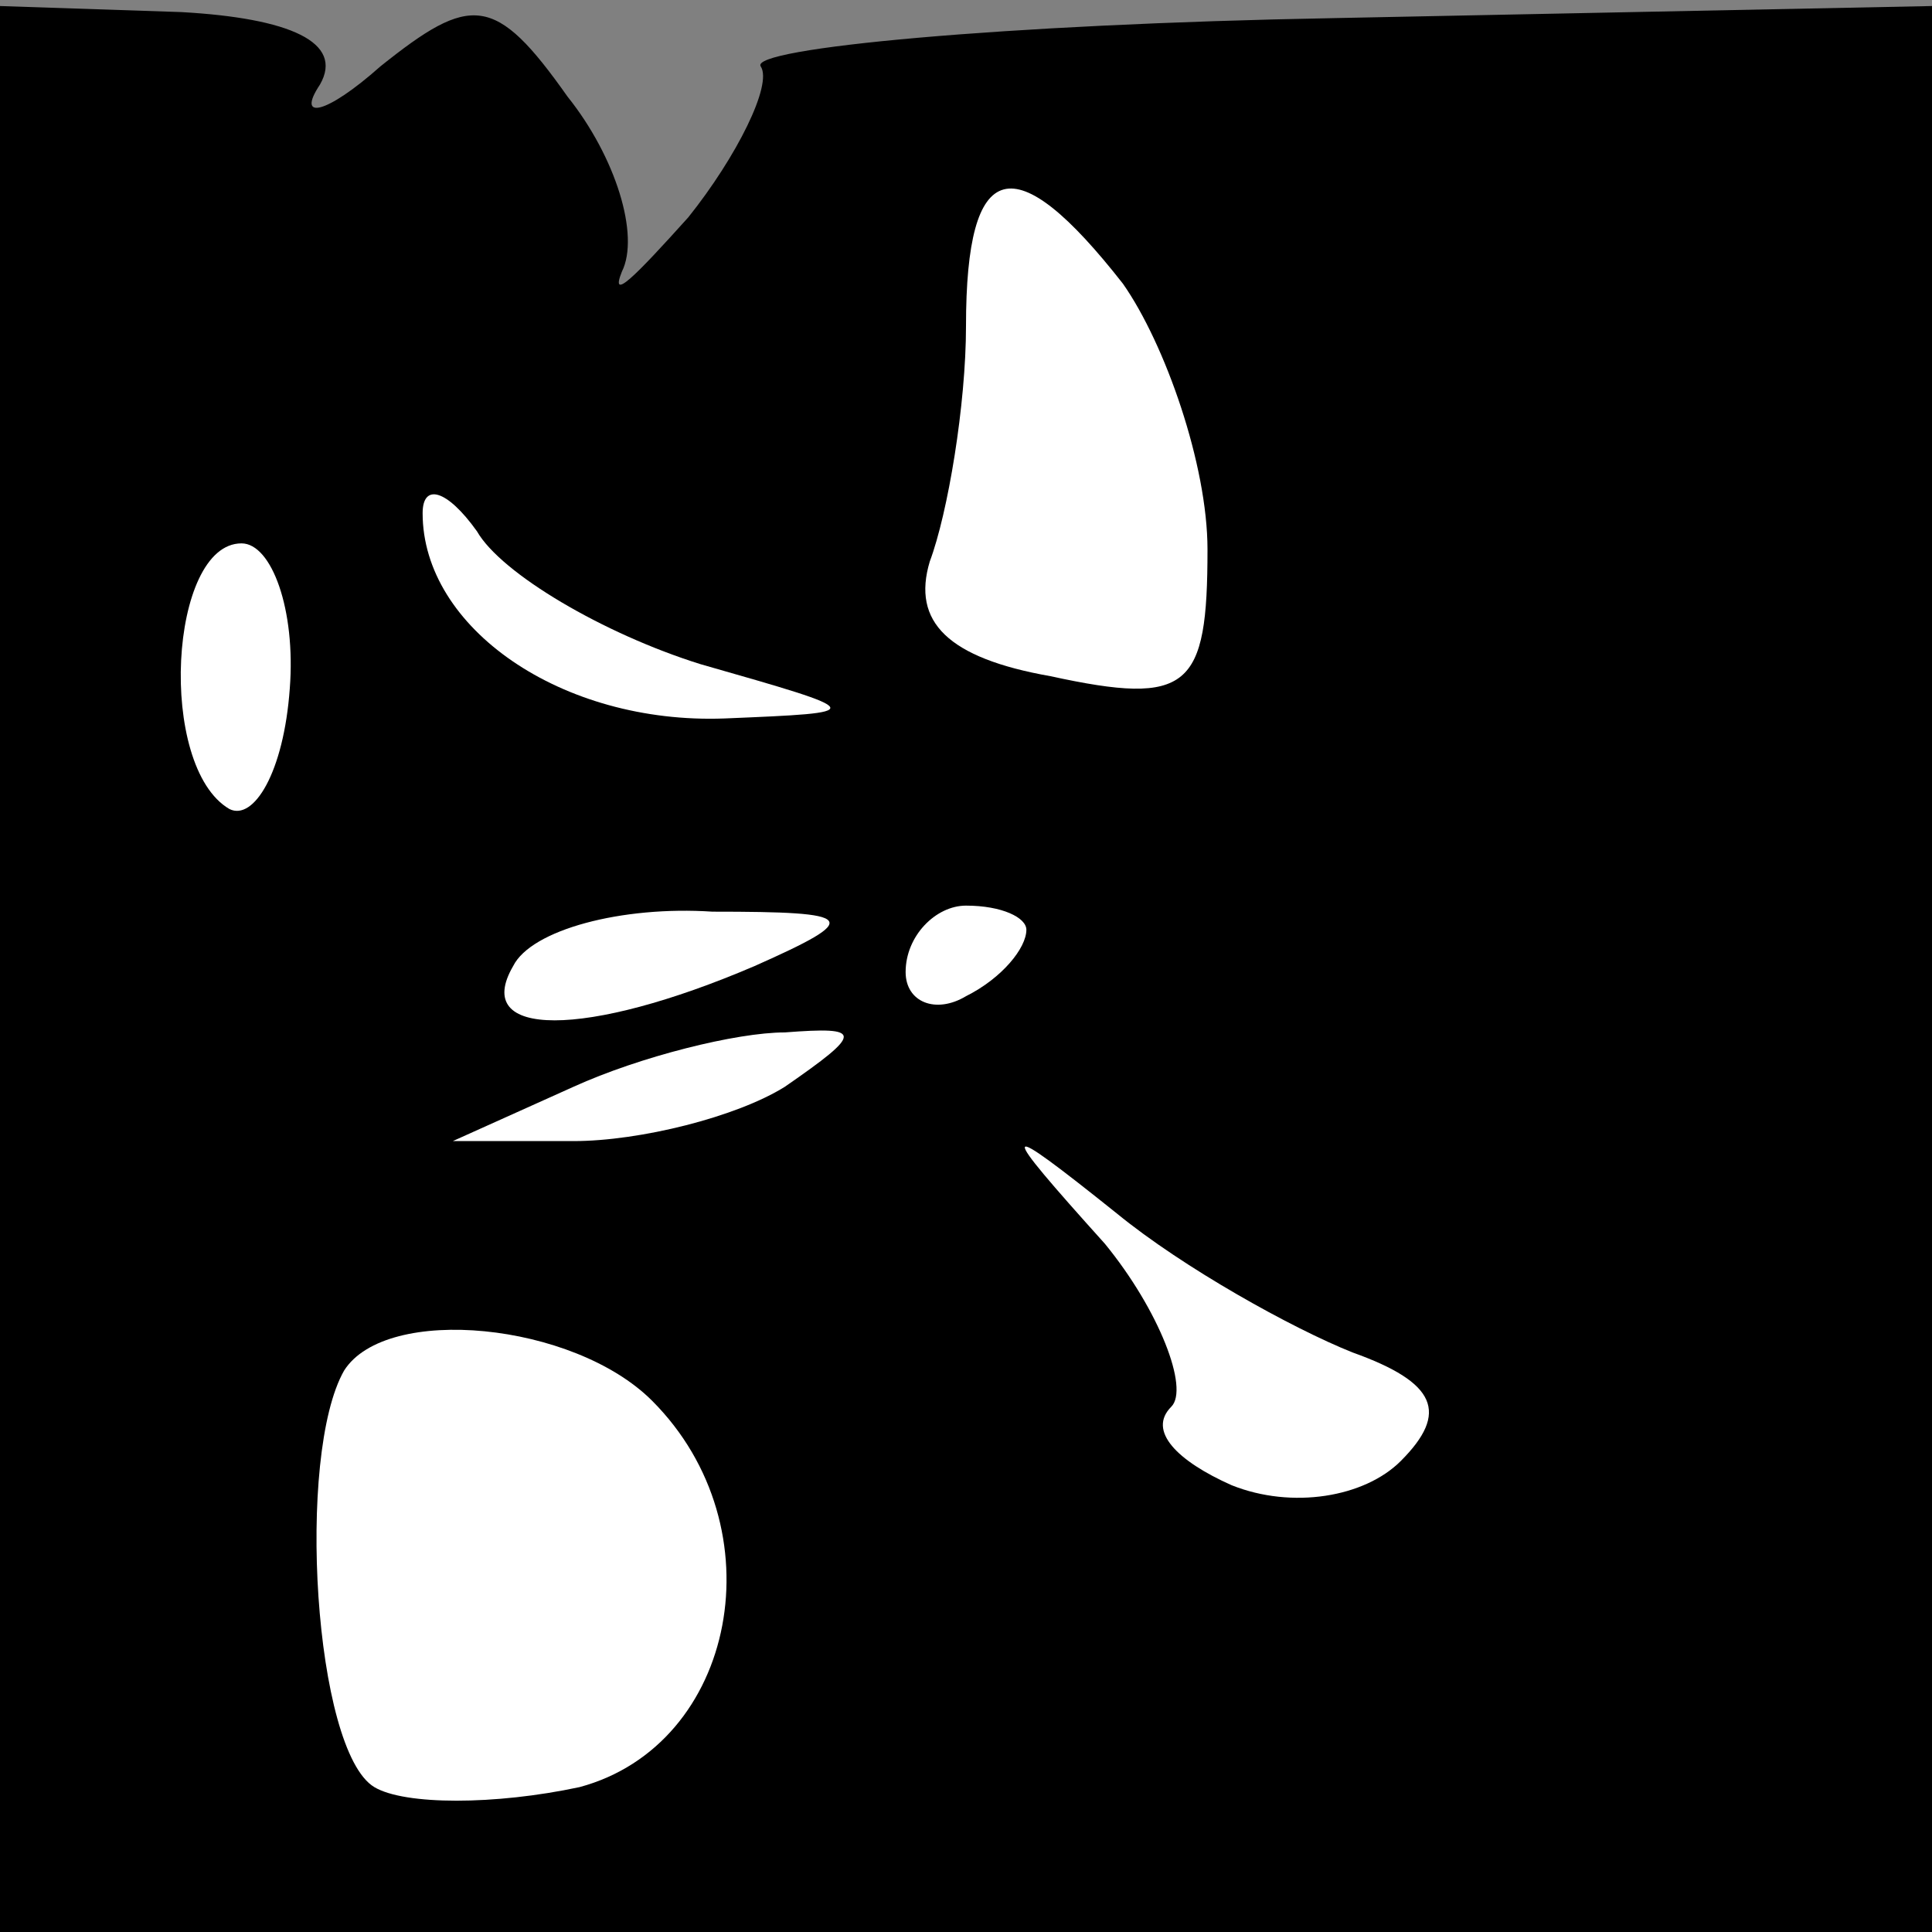 <?xml version="1.0" standalone="no"?>
<!DOCTYPE svg PUBLIC "-//W3C//DTD SVG 20010904//EN"
 "http://www.w3.org/TR/2001/REC-SVG-20010904/DTD/svg10.dtd">
<svg version="1.0" xmlns="http://www.w3.org/2000/svg"
 width="32pt" height="32pt" viewBox="0 0 32 32"
 preserveAspectRatio="xMidYMid meet">
<rect x="0" y="0" width="32" height="32" fill="#808080" stroke="none"/>
<g transform="translate(0,32) scale(0.1,-0.1)"
fill="#000000" stroke="none">
<path fill="#000000" stroke="none" d="M0 159 l0 -159 160 0 160 0 0 159 0
160 -99 -2 c-55 -1 -97 -5 -95 -8 2 -3 -4 -15 -12 -25 -9 -10 -13 -14 -11 -9
3 6 -1 19 -9 29 -12 17 -16 17 -31 5 -9 -8 -14 -9 -10 -3 4 7 -5 11 -23 12
l-30 1 0 -160z"/>
<path fill="#ffffff" stroke="none" d="M186 273 c7 -10 14 -30 14 -44 0 -23
-3 -26 -26 -21 -17 3 -23 9 -20 19 3 8 6 26 6 39 0 28 8 30 26 7z"/>
<path fill="#ffffff" stroke="none" d="M116 210 c28 -8 28 -8 4 -9 -27 -1 -50
15 -50 34 0 5 4 4 9 -3 4 -7 21 -17 37 -22z"/>
<path fill="#ffffff" stroke="none" d="M48 206 c-1 -14 -6 -22 -10 -20 -12 7
-10 44 2 44 5 0 9 -11 8 -24z"/>
<path fill="#ffffff" stroke="none" d="M125 160 c-28 -12 -47 -12 -40 0 3 6
18 10 33 9 24 0 25 -1 7 -9z"/>
<path fill="#ffffff" stroke="none" d="M170 166 c0 -3 -4 -8 -10 -11 -5 -3
-10 -1 -10 4 0 6 5 11 10 11 6 0 10 -2 10 -4z"/>
<path fill="#ffffff" stroke="none" d="M130 140 c-8 -5 -24 -9 -35 -9 l-20 0
20 9 c11 5 27 9 35 9 13 1 13 0 0 -9z"/>
<path fill="#ffffff" stroke="none" d="M224 96 c14 -5 16 -10 8 -18 -6 -6 -18
-8 -28 -4 -9 4 -14 9 -10 13 3 3 -2 16 -11 27 -18 20 -18 21 2 5 11 -9 29 -19
39 -23z"/>
<path fill="#ffffff" stroke="none" d="M108 88 c21 -21 14 -57 -12 -64 -14 -3
-29 -3 -34 0 -10 6 -13 55 -5 69 7 11 38 8 51 -5z"/>
</g>
</svg>
